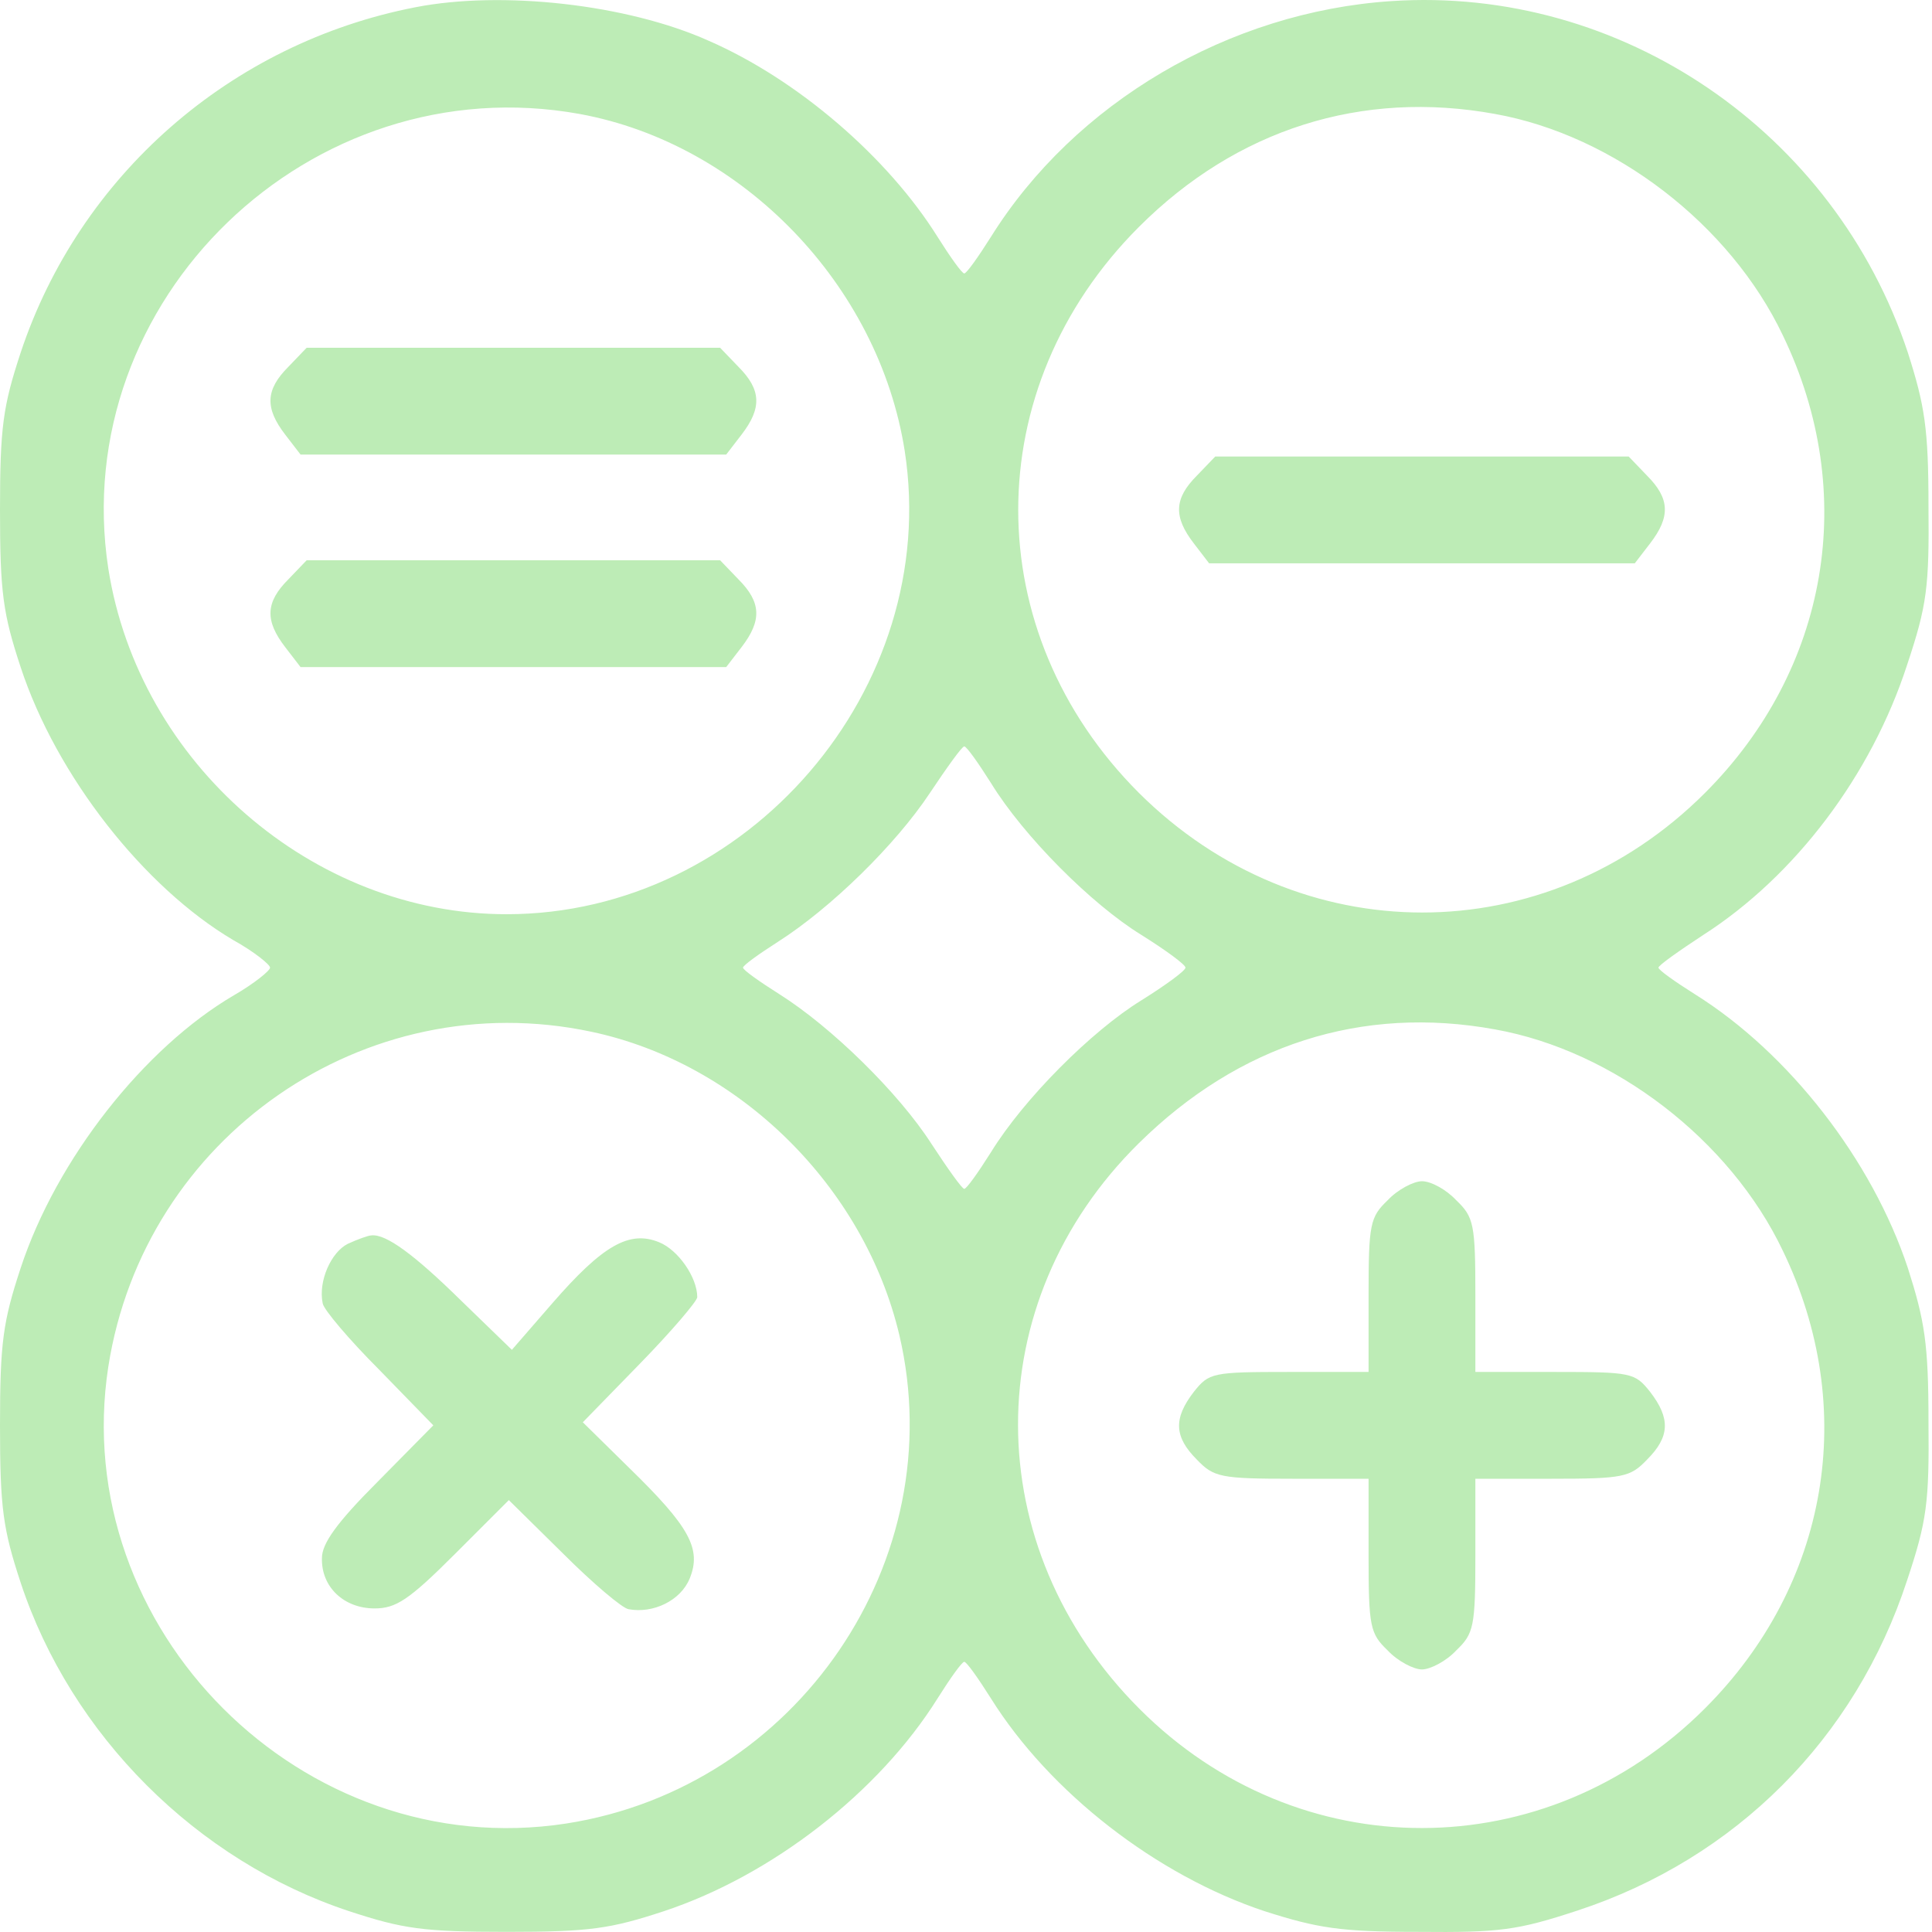 <svg width="60" height="60" viewBox="0 0 60 60" fill="none" xmlns="http://www.w3.org/2000/svg">
<path d="M12.912 0.223C7.155 1.337 2.464 5.459 0.64 10.956C0.095 12.614 0 13.254 0 15.836C0 18.418 0.095 19.058 0.64 20.716C1.753 24.104 4.478 27.563 7.249 29.198C7.889 29.553 8.387 29.956 8.387 30.051C8.387 30.145 7.889 30.548 7.273 30.904C4.478 32.538 1.753 35.997 0.64 39.385C0.095 41.043 0 41.683 0 44.265C0 46.848 0.095 47.487 0.64 49.146C2.203 53.884 6.112 57.793 10.851 59.356C12.509 59.901 13.149 59.996 15.731 59.996C18.313 59.996 18.953 59.901 20.611 59.356C23.975 58.243 27.292 55.661 29.116 52.747C29.519 52.107 29.875 51.609 29.946 51.609C30.017 51.609 30.372 52.107 30.775 52.747C32.599 55.661 35.916 58.243 39.28 59.356C40.915 59.878 41.625 59.996 44.042 59.996C46.577 60.02 47.122 59.949 48.993 59.333C53.897 57.722 57.617 54.002 59.228 49.075C59.844 47.227 59.915 46.658 59.891 44.147C59.891 41.73 59.773 41.02 59.252 39.385C58.138 36.021 55.556 32.704 52.642 30.88C52.002 30.477 51.505 30.122 51.505 30.051C51.505 29.98 52.144 29.529 52.902 29.032C55.745 27.208 58.114 24.081 59.228 20.645C59.844 18.797 59.915 18.229 59.891 15.717C59.891 13.301 59.773 12.59 59.252 10.956C56.977 4.085 50.344 -0.44 43.213 0.034C38.166 0.366 33.381 3.185 30.775 7.355C30.372 7.994 30.017 8.492 29.946 8.492C29.875 8.492 29.519 7.994 29.116 7.355C27.576 4.891 24.781 2.474 22.009 1.266C19.474 0.129 15.589 -0.298 12.912 0.223ZM18.005 3.54C23.052 4.464 27.292 8.847 28.098 14.012C29.235 21.38 23.217 28.392 15.731 28.392C9.713 28.392 4.312 23.701 3.364 17.66C2.085 9.321 9.642 2.024 18.005 3.54ZM46.435 3.54C50.13 4.204 53.731 6.975 55.366 10.411C57.735 15.315 56.788 20.787 52.95 24.625C47.998 29.577 40.346 29.577 35.371 24.625C30.372 19.627 30.372 12.045 35.371 7.047C38.403 4.014 42.289 2.782 46.435 3.54ZM30.775 24.317C31.794 25.976 33.902 28.084 35.442 29.032C36.2 29.506 36.816 29.956 36.816 30.051C36.816 30.145 36.2 30.596 35.442 31.069C33.902 32.017 31.794 34.126 30.775 35.784C30.372 36.423 30.017 36.921 29.946 36.921C29.875 36.921 29.424 36.281 28.927 35.523C27.908 33.936 25.823 31.898 24.212 30.88C23.573 30.477 23.075 30.122 23.075 30.051C23.075 29.98 23.573 29.624 24.165 29.245C25.8 28.203 27.813 26.236 28.88 24.625C29.401 23.843 29.875 23.18 29.946 23.18C30.017 23.18 30.372 23.678 30.775 24.317ZM18.361 32.041C22.957 33.012 26.842 36.85 27.932 41.47C29.567 48.459 24.757 55.519 17.579 56.632C9.405 57.888 2.109 50.591 3.364 42.441C4.478 35.31 11.324 30.548 18.361 32.041ZM46.435 31.97C50.13 32.633 53.731 35.405 55.366 38.84C57.735 43.744 56.788 49.217 52.95 53.055C47.998 58.006 40.322 58.006 35.395 53.078C30.372 48.056 30.348 40.451 35.371 35.5C38.474 32.443 42.289 31.212 46.435 31.97Z"
fill="rgb(189,236,182)"/>
<path d="M8.955 11.392C8.244 12.103 8.22 12.672 8.86 13.501L9.334 14.117H15.944H22.553L23.027 13.501C23.667 12.672 23.643 12.103 22.933 11.392L22.364 10.8H15.944H9.523L8.955 11.392Z"
fill="rgb(189,236,182)"/>
<path d="M8.955 17.992C8.244 18.703 8.22 19.272 8.86 20.101L9.334 20.717H15.944H22.553L23.027 20.101C23.667 19.272 23.643 18.703 22.933 17.992L22.364 17.4H15.944H9.523L8.955 17.992Z"
fill="rgb(189,236,182)"/>
<path d="M37.171 14.77C36.461 15.481 36.437 16.049 37.077 16.878L37.55 17.494H44.16H50.77L51.244 16.878C51.883 16.049 51.86 15.481 51.149 14.77L50.581 14.178H44.16H37.74L37.171 14.77Z"
fill="rgb(189,236,182)"/>
<path d="M10.803 38.627C10.282 38.887 9.879 39.788 10.021 40.475C10.045 40.664 10.851 41.612 11.774 42.536L13.457 44.265L11.727 46.018C10.448 47.298 9.998 47.937 9.998 48.388C9.974 49.288 10.685 49.951 11.632 49.951C12.296 49.951 12.698 49.691 14.12 48.269L15.802 46.587L17.484 48.245C18.408 49.169 19.332 49.951 19.521 49.975C20.28 50.117 21.133 49.714 21.417 49.027C21.796 48.103 21.417 47.416 19.545 45.592L18.1 44.17L19.877 42.346C20.848 41.351 21.654 40.404 21.654 40.285C21.654 39.669 21.061 38.816 20.469 38.579C19.545 38.2 18.716 38.674 17.152 40.475L15.897 41.92L14.333 40.404C12.864 38.959 11.988 38.319 11.538 38.366C11.443 38.366 11.111 38.485 10.803 38.627Z"
fill="rgb(189,236,182)"/>
<path d="M43.094 37.276C42.549 37.798 42.502 38.011 42.502 40.238V42.607H40.038C37.645 42.607 37.55 42.631 37.077 43.223C36.437 44.052 36.461 44.621 37.171 45.331C37.693 45.876 37.906 45.924 40.133 45.924H42.502V48.293C42.502 50.52 42.549 50.733 43.094 51.254C43.402 51.586 43.9 51.846 44.16 51.846C44.421 51.846 44.918 51.586 45.226 51.254C45.771 50.733 45.819 50.52 45.819 48.293V45.924H48.188C50.415 45.924 50.628 45.876 51.149 45.331C51.86 44.621 51.883 44.052 51.244 43.223C50.77 42.631 50.675 42.607 48.282 42.607H45.819V40.238C45.819 38.011 45.771 37.798 45.226 37.276C44.918 36.945 44.444 36.684 44.16 36.684C43.9 36.684 43.402 36.945 43.094 37.276Z"
fill="rgb(189,236,182)"/>
</svg>
